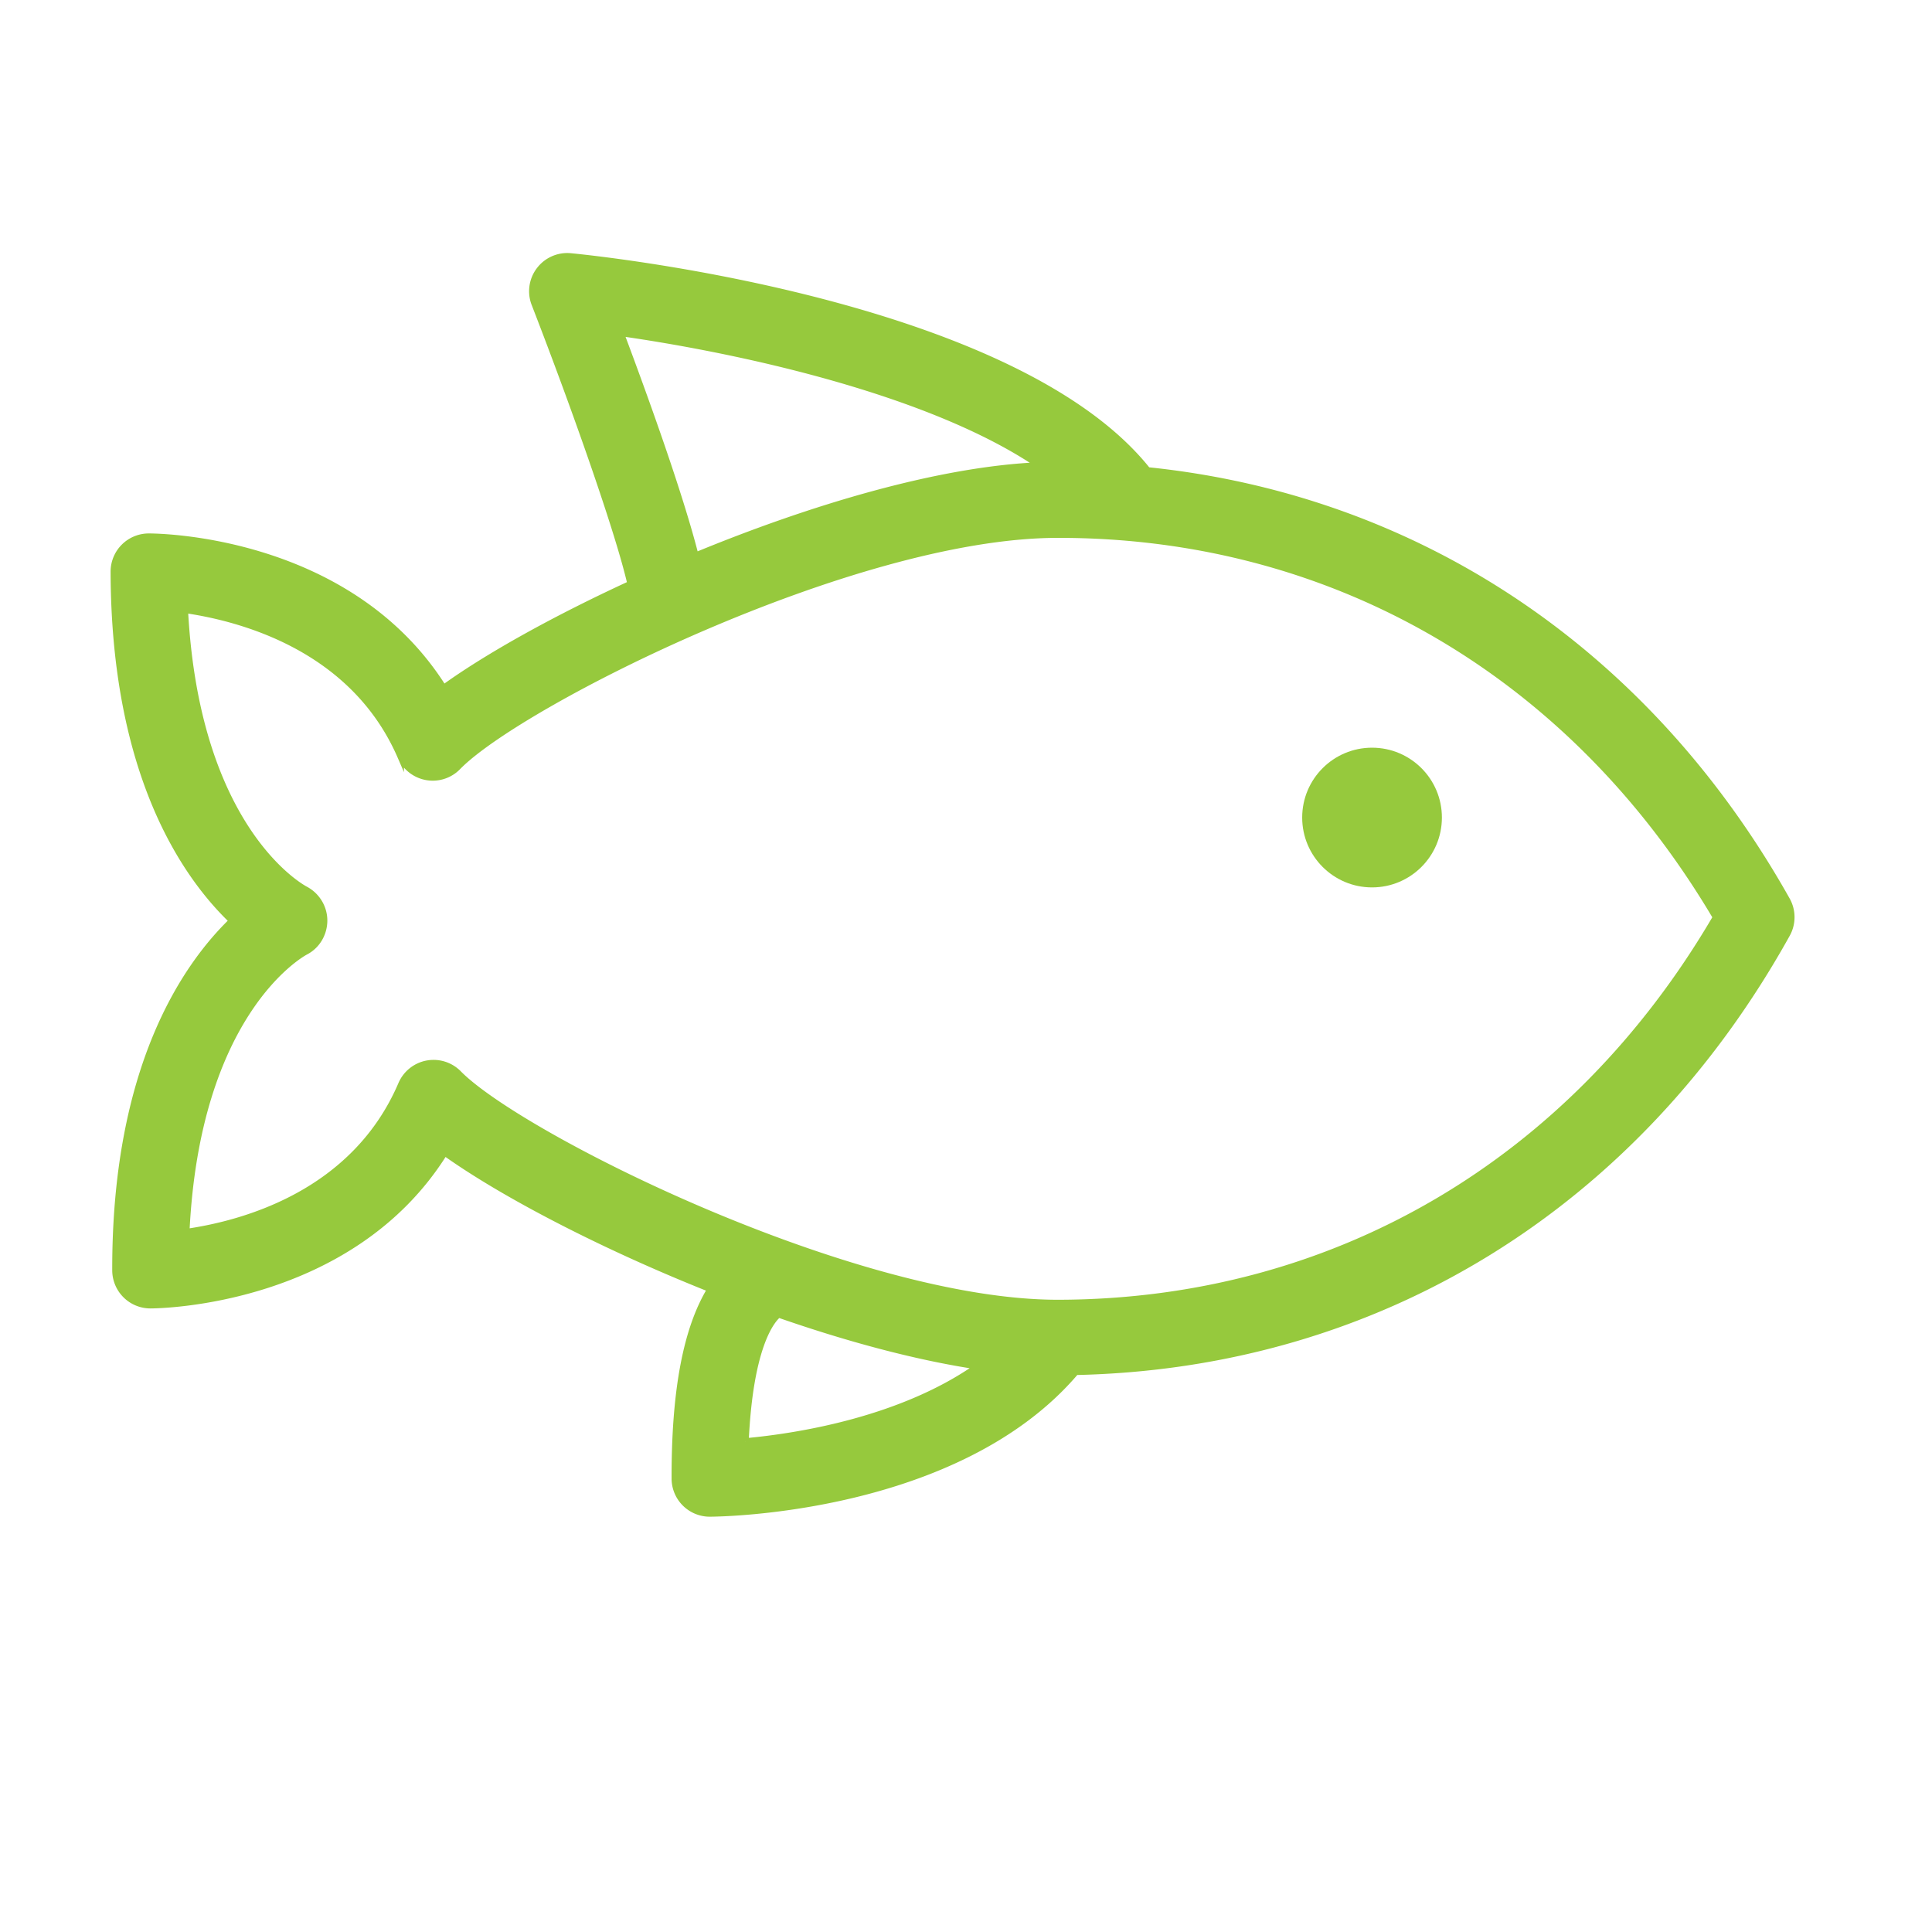 <svg xmlns="http://www.w3.org/2000/svg" viewBox="0 0 590 590"><g class="layer"><path fill="#96c93d" stroke="#96C93D" stroke-miterlimit="10" stroke-width="2" d="M545.658 274.874c-42.821-76.235-113.033-122.75-195.22-131.207C309.122 91.733 179.83 78.854 174.25 78.324c-3.636-.366-7.29 1.225-9.511 4.19a10.632 10.632 0 0 0-1.434 10.284c12.75 32.866 25.82 70.253 29.292 85.553-23.448 10.795-43.938 22.265-57.143 31.814-28.795-45.829-87.359-46.265-90.036-46.259a10.66 10.66 0 0 0-10.642 10.692c.145 61.802 21.76 92.773 36.198 106.583-14.374 13.877-35.844 44.948-35.7 106.75a10.66 10.66 0 0 0 10.693 10.642c2.677-.006 61.238-.716 89.818-46.68 17.602 12.606 48.024 28.526 81.257 41.742-7.31 11.884-11.015 30.768-10.951 57.897a10.66 10.66 0 0 0 10.692 10.642c3.172-.008 75.706-.806 111.731-43.264 91.866-1.99 170.861-50.29 217.168-133.64a10.67 10.67 0 0 0-.024-10.396zm-356.146-173.22c35.853 5.104 94.724 17.73 128.03 40.5-30.658 1.27-69.75 12.953-105.18 27.581-4.765-18.738-15.31-48.007-22.85-68.081zM227.647 440.2c1.352-29.674 8.18-37.273 10.096-38.83 20.803 7.248 41.876 12.997 61.006 15.862-23.1 16.335-54.632 21.476-71.102 22.968zm8.857-39.218.004-.03c.029.01.059.019.087.03-.06-.008-.027.009-.091 0zm86.795-3.057c-62.333.146-164.37-50.793-183.29-70.062a10.647 10.647 0 0 0-7.632-3.19c-.646.001-1.302.066-1.947.181a10.67 10.67 0 0 0-7.83 6.279c-14.318 33.418-48.15 42.612-65.738 45.143 3.176-66.851 34.77-84.79 36.394-85.658 3.505-1.81 5.664-5.451 5.707-9.398.042-3.99-2.206-7.703-5.742-9.57-1.428-.757-33.293-18.422-36.803-85.435 17.589 2.532 51.59 11.702 65.948 44.773a10.667 10.667 0 0 0 7.859 6.241 10.626 10.626 0 0 0 9.566-3.053c18.83-19.357 120.627-70.772 182.96-70.917 84.219-.197 157.266 42.31 201.315 116.863-43.7 74.759-116.548 117.606-200.767 117.803z"/><circle cx="418.999" cy="249.665" r="21.333" fill="#96c93d"/></g></svg>